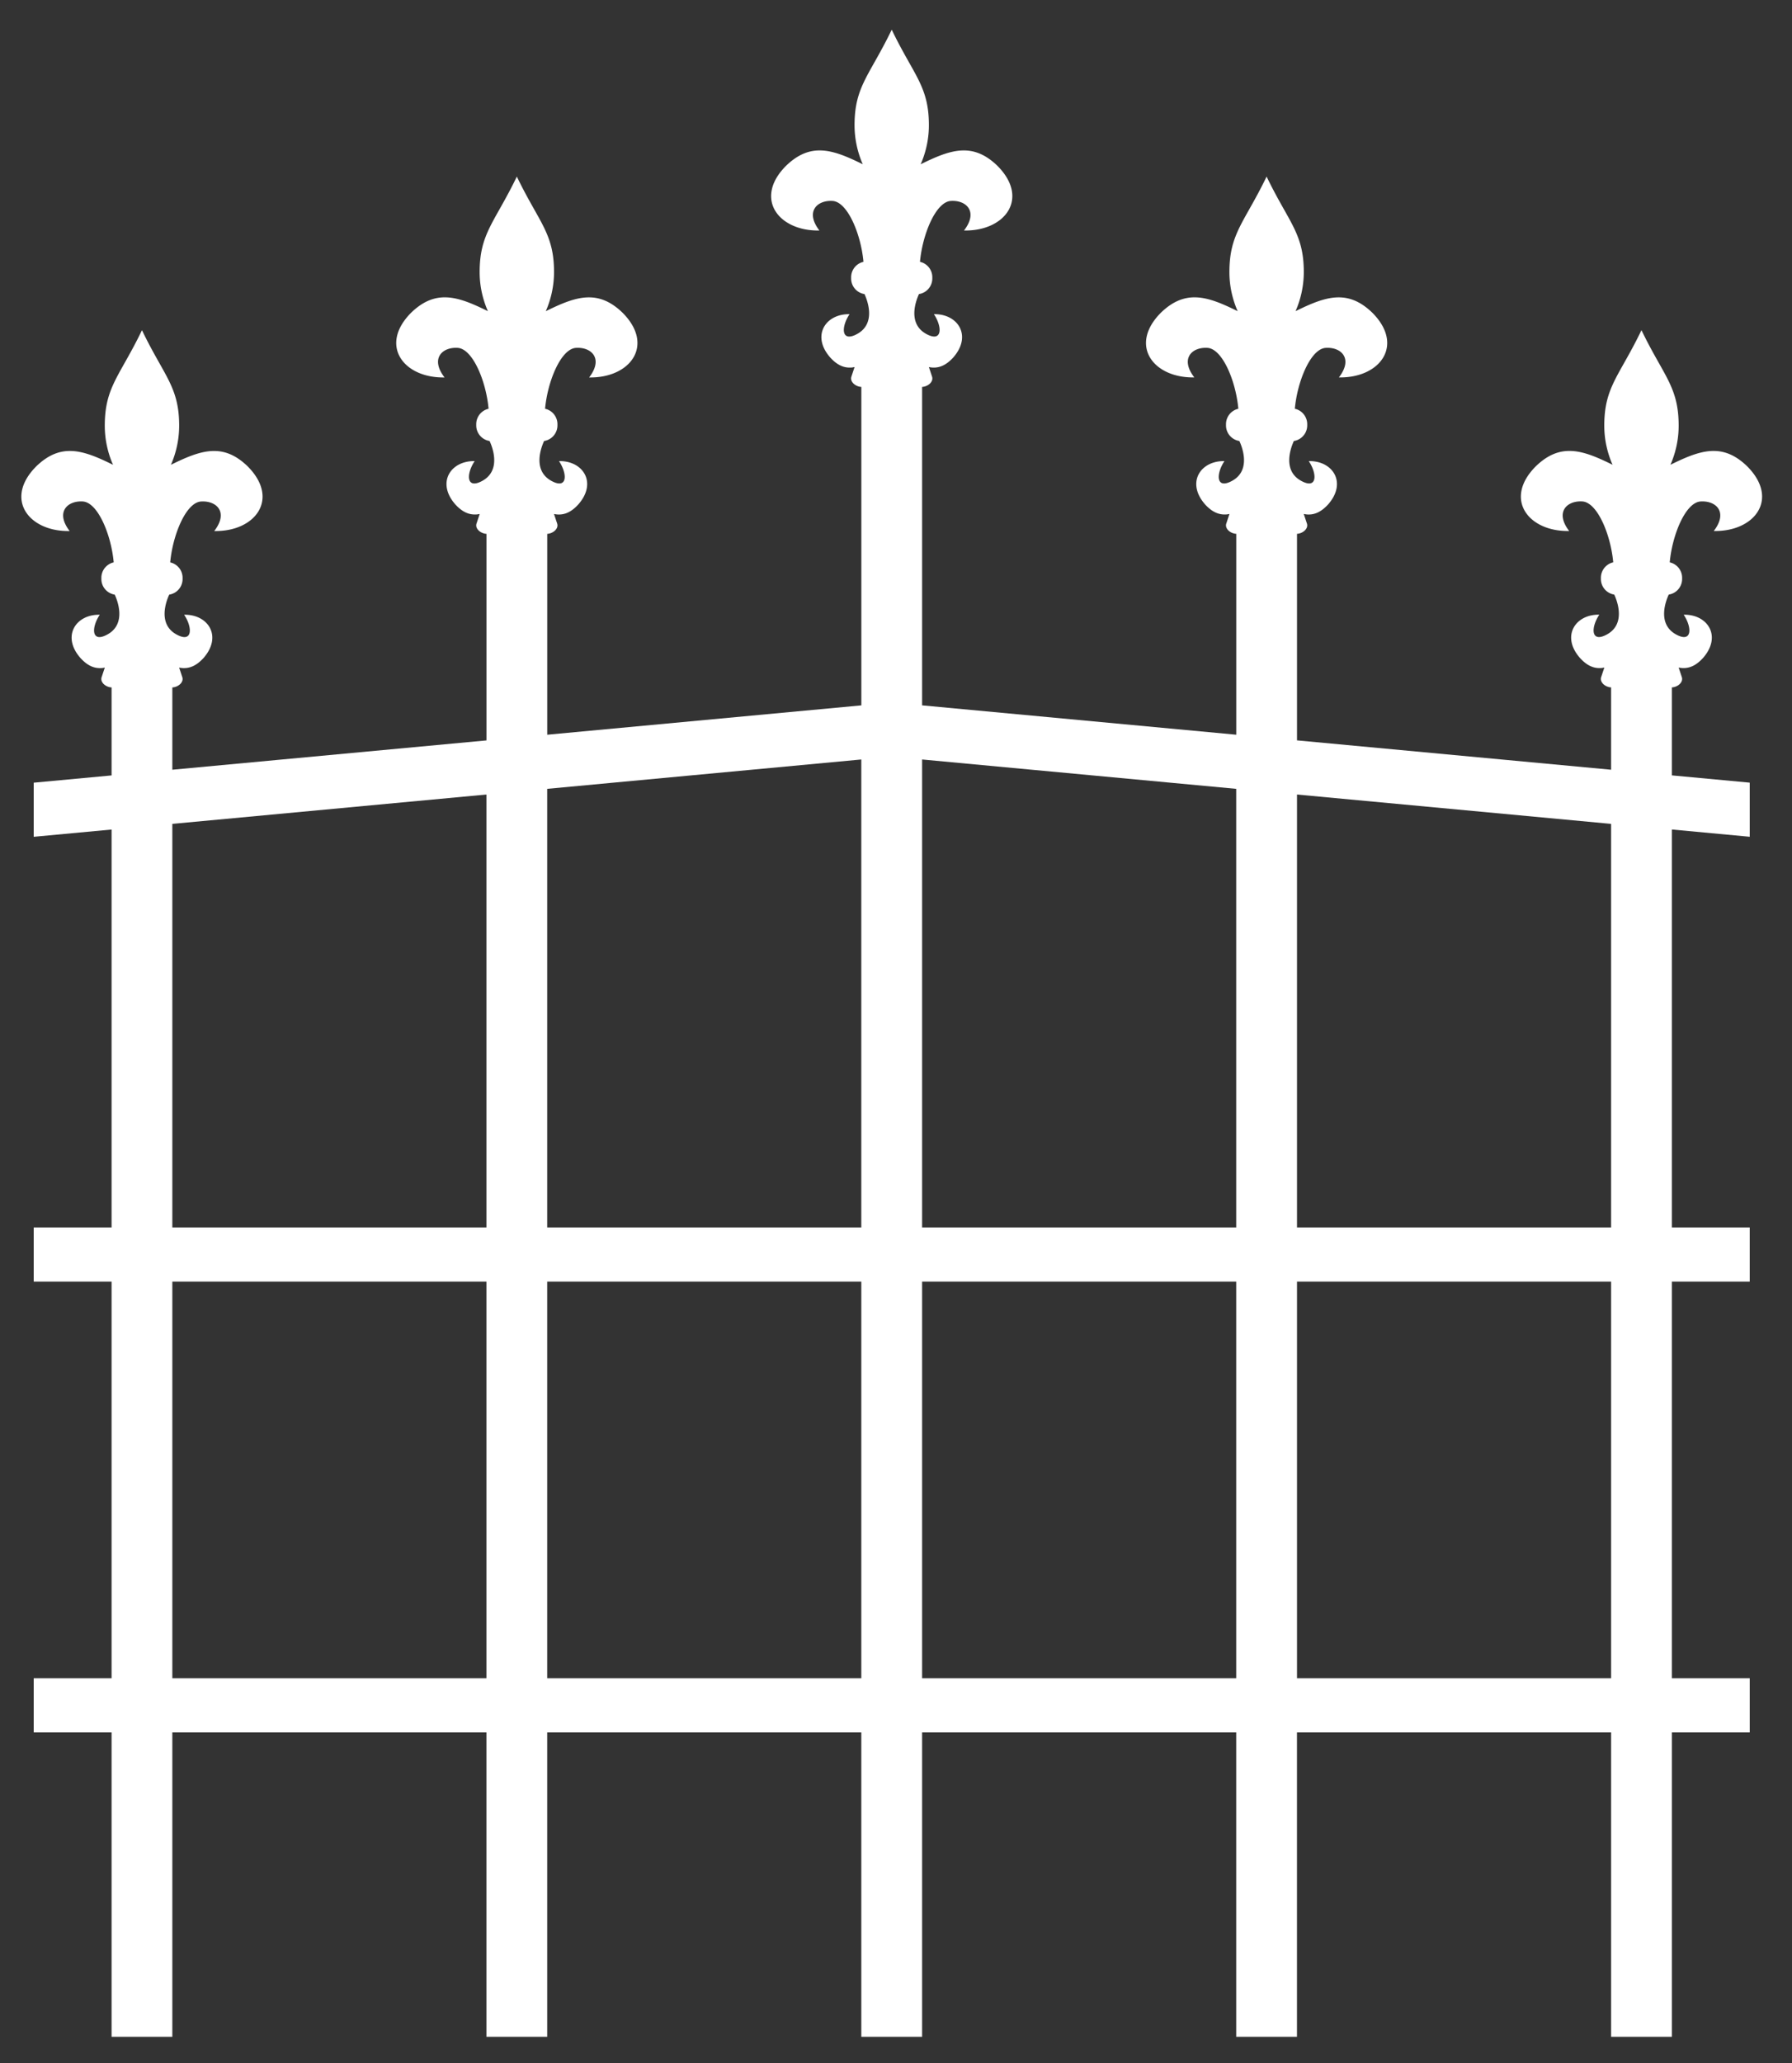 <svg xmlns="http://www.w3.org/2000/svg" width="53" height="61" viewBox="0 0 53 61">
    <rect x="0" y="0" width="53" height="61" fill="#333333" stroke="none"/>
    <path fill="#FFF" fill-rule="nonzero" d="M26.374.877c-.652 1.354-1.1 1.673-1.1 2.824 0 .403.086.796.243 1.156-.452-.224-.845-.393-1.22-.408-.354-.015-.691.108-1.047.451-.964.964-.229 1.939.985 1.915-.432-.56-.065-.903.39-.874.447.03.84.99.913 1.8a.468.468 0 0 0-.365.457v.035c0 .234.17.426.395.461.068.147.365.859-.214 1.178-.485.268-.48-.209-.228-.583-.708-.015-1.136.635-.574 1.277.207.23.404.311.61.301.038 0 .075-.008.113-.015l-.094.282c-.052.157.128.298.294.305v9.415l-9.29.868v-5.939c.166-.008.345-.148.293-.306l-.093-.281a.827.827 0 0 0 .112.015c.206.01.403-.072.61-.301.563-.643.134-1.293-.574-1.277.252.374.258.85-.227.583-.58-.32-.282-1.031-.214-1.178a.467.467 0 0 0 .395-.462v-.035a.467.467 0 0 0-.366-.456c.073-.81.467-1.771.913-1.8.455-.03.822.313.39.874 1.214.023 1.95-.952.986-1.916-.731-.704-1.387-.478-2.268-.042.158-.36.243-.753.244-1.156 0-1.152-.449-1.47-1.1-2.825-.651 1.354-1.1 1.673-1.1 2.825 0 .403.086.795.244 1.155-.453-.224-.846-.393-1.22-.408-.354-.015-.692.108-1.048.451-.963.964-.228 1.94.986 1.916-.432-.561-.065-.904.39-.874.446.029.84.99.912 1.8a.468.468 0 0 0-.365.456v.035c0 .235.171.426.395.462.068.147.366.858-.214 1.178-.485.267-.48-.21-.227-.583-.708-.016-1.137.634-.575 1.277.208.229.405.31.611.3.037 0 .074-.007.112-.014l-.093.281c-.052.158.127.298.294.306v6.107l-9.291.867v-2.433c.167-.007.346-.148.294-.305l-.093-.282a.734.734 0 0 0 .111.015c.207.01.404-.072.612-.3.562-.643.133-1.293-.575-1.277.252.374.257.85-.228.582-.579-.32-.282-1.03-.213-1.177a.467.467 0 0 0 .395-.462v-.035a.467.467 0 0 0-.366-.456c.073-.81.466-1.772.912-1.8.456-.03.823.312.39.873 1.215.024 1.95-.951.986-1.915-.73-.705-1.387-.478-2.267-.043.158-.36.243-.752.244-1.156 0-1.151-.45-1.47-1.1-2.824-.651 1.354-1.1 1.673-1.1 2.824 0 .403.086.796.244 1.156-.453-.224-.846-.393-1.22-.408-.354-.015-.692.108-1.048.451-.964.964-.229 1.939.985 1.915-.431-.56-.065-.903.39-.874.447.03.84.99.913 1.8a.468.468 0 0 0-.365.457v.035c0 .234.17.426.395.462.068.146.365.858-.214 1.177-.485.268-.48-.209-.228-.582-.708-.016-1.136.634-.574 1.276.208.23.404.311.611.301.037 0 .074-.007.112-.015l-.094.282c-.052.157.128.298.294.305V22.925l-2.303.215v1.6l2.303-.215V36.29H.997v1.6H3.3v11.728H.997v1.6H3.3v9h1.797v-9h9.29v9h1.797v-9h9.29v9h1.798v-9h9.29v9h1.797v-9h9.291v9h1.797v-9h2.303v-1.6h-2.303V37.89h2.303v-1.6h-2.303V24.524l2.303.215v-1.6l-2.303-.215v-2.601c.166-.007.346-.148.294-.305l-.093-.282a.734.734 0 0 0 .111.015c.207.01.404-.072.611-.3.563-.643.134-1.293-.574-1.277.252.373.257.85-.228.582-.579-.32-.282-1.03-.214-1.177a.467.467 0 0 0 .396-.462v-.035a.467.467 0 0 0-.366-.456c.073-.81.466-1.772.912-1.8.456-.03.822.312.39.873 1.215.024 1.95-.951.986-1.915-.73-.705-1.387-.478-2.267-.043.157-.36.243-.752.243-1.156 0-1.151-.448-1.47-1.1-2.824-.65 1.354-1.1 1.673-1.1 2.824 0 .403.087.796.245 1.156-.453-.224-.846-.393-1.22-.408-.355-.015-.692.108-1.048.451-.964.964-.229 1.939.985 1.915-.431-.56-.065-.903.39-.874.447.03.84.99.913 1.8a.468.468 0 0 0-.365.457v.035c0 .234.17.426.395.462.068.146.365.858-.214 1.177-.485.268-.48-.209-.228-.583-.708-.015-1.136.635-.574 1.277.207.23.404.311.61.301.038 0 .075-.008.113-.015l-.094.282c-.052.157.128.298.294.305V22.757l-9.29-.868V15.782c.166-.007.345-.148.293-.305l-.093-.282a.827.827 0 0 0 .112.016c.207.01.403-.073.611-.301.562-.643.134-1.293-.575-1.277.252.374.258.85-.227.582-.58-.319-.282-1.03-.214-1.177a.467.467 0 0 0 .395-.462v-.035a.467.467 0 0 0-.366-.456c.073-.81.467-1.772.913-1.8.455-.03.822.313.39.873 1.214.024 1.95-.951.986-1.915-.731-.704-1.387-.478-2.268-.043.158-.36.243-.752.244-1.155 0-1.152-.449-1.47-1.1-2.825-.651 1.354-1.1 1.673-1.1 2.825 0 .403.086.795.244 1.155-.453-.224-.846-.393-1.22-.408-.354-.015-.692.108-1.048.451-.963.964-.228 1.939.986 1.915-.432-.56-.065-.903.39-.873.446.029.84.99.912 1.8a.468.468 0 0 0-.365.456v.035c0 .235.171.426.395.462.069.147.366.858-.213 1.177-.485.268-.48-.208-.228-.582-.708-.016-1.137.634-.575 1.277.208.228.405.31.611.3.037 0 .075-.007.112-.015l-.093.282c-.052.157.127.298.294.305v5.94l-9.291-.868V11.439c.166-.007.346-.148.294-.305l-.093-.282a.734.734 0 0 0 .111.015c.207.01.404-.072.611-.3.563-.643.134-1.293-.574-1.278.252.374.257.85-.228.583-.579-.32-.282-1.03-.214-1.178a.467.467 0 0 0 .395-.461v-.035a.467.467 0 0 0-.365-.457c.073-.81.466-1.771.912-1.8.456-.03.822.313.39.874 1.215.024 1.95-.951.986-1.915-.73-.705-1.387-.479-2.267-.043.157-.36.243-.753.243-1.156 0-1.151-.448-1.47-1.1-2.824zm-.9 21.577V36.29h-9.29V23.322l9.29-.868zm1.798 0l9.29.868V36.29h-9.29V22.454zM14.387 23.49v12.8h-9.29V24.358l9.29-.868zm23.972 0l9.291.868V36.29h-9.29v-12.8zM5.097 37.89h9.29v11.728h-9.29V37.89zm11.087 0h9.29v11.728h-9.29V37.89zm11.088 0h9.29v11.728h-9.29V37.89zm11.087 0h9.291v11.728h-9.29V37.89z"/>
</svg>
